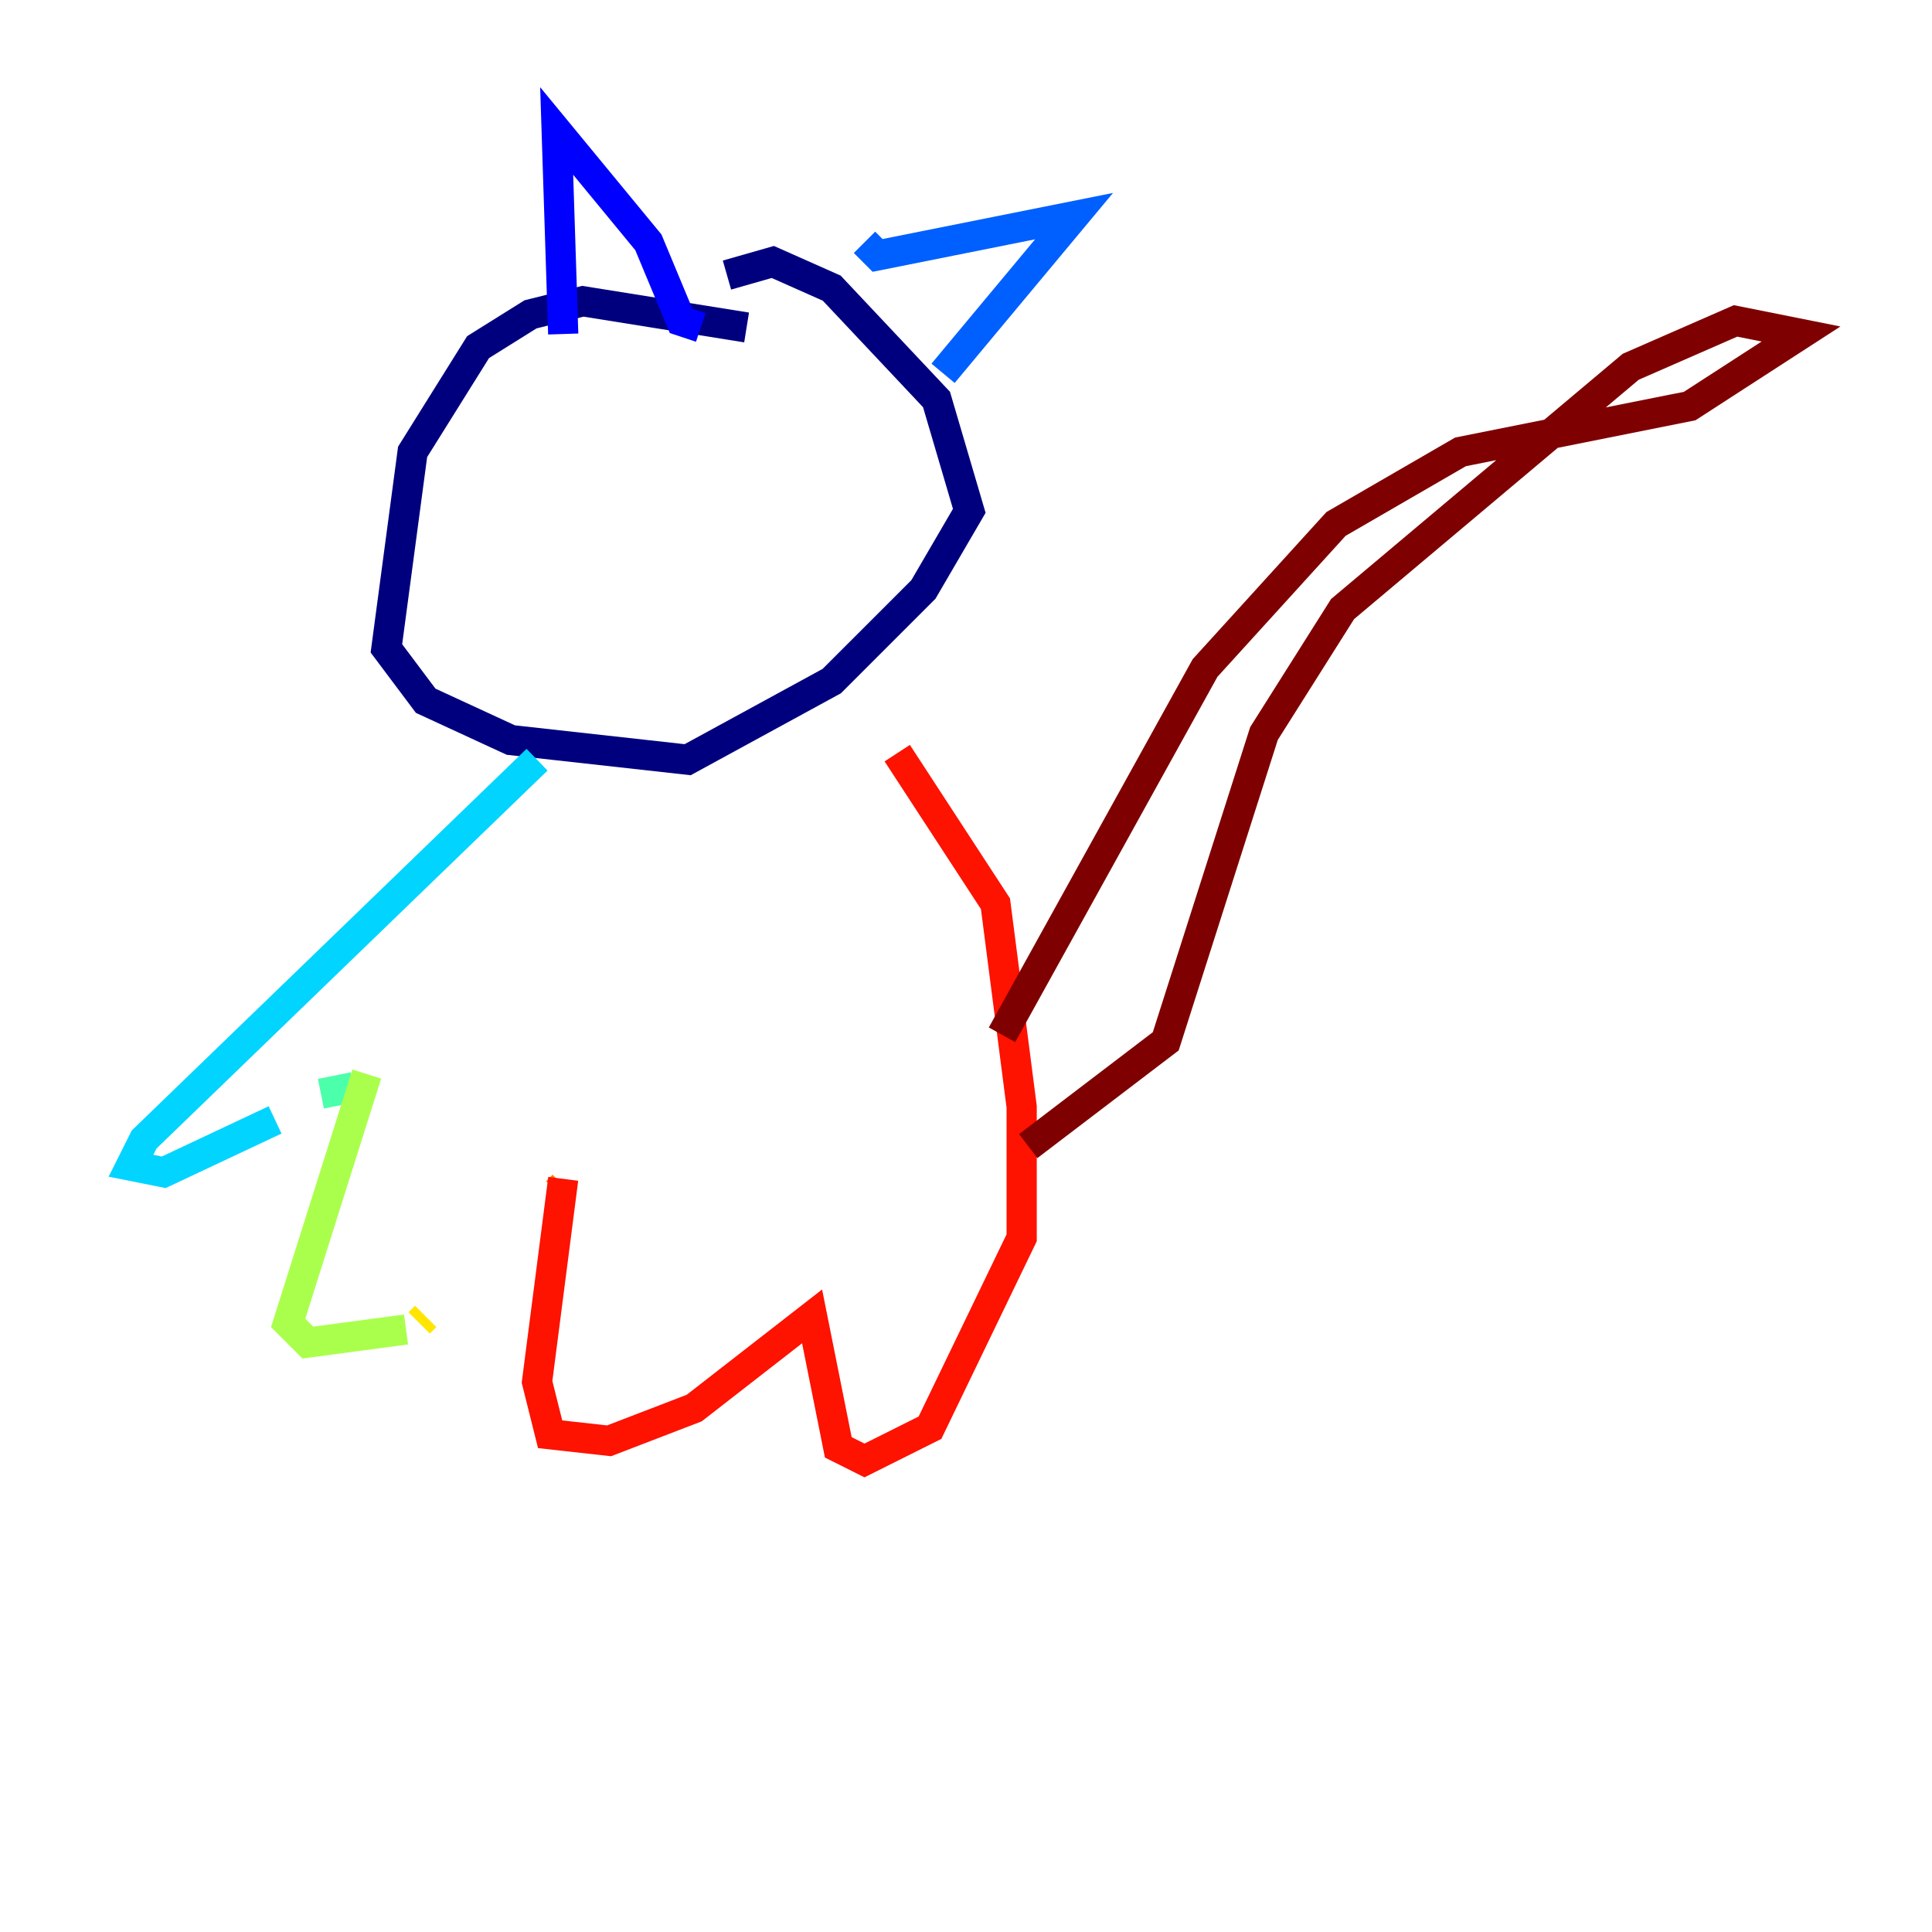 <?xml version="1.0" encoding="utf-8" ?>
<svg baseProfile="tiny" height="128" version="1.2" viewBox="0,0,128,128" width="128" xmlns="http://www.w3.org/2000/svg" xmlns:ev="http://www.w3.org/2001/xml-events" xmlns:xlink="http://www.w3.org/1999/xlink"><defs /><polyline fill="none" points="49.464,21.695 38.617,19.959 35.146,20.827 31.675,22.997 27.336,29.939 25.6,42.956 28.203,46.427 33.844,49.031 45.559,50.332 55.105,45.125 61.18,39.051 64.217,33.844 62.047,26.468 55.105,19.091 51.2,17.356 48.163,18.224" stroke="#00007f" stroke-width="2" /><polyline fill="none" points="37.315,22.129 36.881,8.678 42.956,16.054 45.125,21.261 46.427,21.695" stroke="#0000fe" stroke-width="2" /><polyline fill="none" points="57.275,16.054 58.142,16.922 71.159,14.319 62.481,24.732" stroke="#0060ff" stroke-width="2" /><polyline fill="none" points="35.58,50.332 9.546,75.498 8.678,77.234 10.848,77.668 18.224,74.197" stroke="#00d4ff" stroke-width="2" /><polyline fill="none" points="21.261,72.461 23.43,72.027" stroke="#4cffaa" stroke-width="2" /><polyline fill="none" points="24.298,71.159 19.091,87.647 20.393,88.949 26.902,88.081" stroke="#aaff4c" stroke-width="2" /><polyline fill="none" points="27.77,87.647 28.203,87.214" stroke="#ffe500" stroke-width="2" /><polyline fill="none" points="36.881,78.969 37.315,78.536" stroke="#ff7a00" stroke-width="2" /><polyline fill="none" points="37.315,78.102 35.58,91.552 36.447,95.024 40.352,95.458 45.993,93.288 53.803,87.214 55.539,95.891 57.275,96.759 61.614,94.59 67.688,82.007 67.688,73.329 65.953,59.878 59.444,49.898" stroke="#fe1200" stroke-width="2" /><polyline fill="none" points="66.386,68.556 79.837,44.258 88.515,34.712 96.759,29.939 111.946,26.902 119.322,22.129 114.983,21.261 108.041,24.298 88.949,40.352 83.742,48.597 77.234,68.99 68.122,75.932" stroke="#7f0000" stroke-width="2" /></svg>